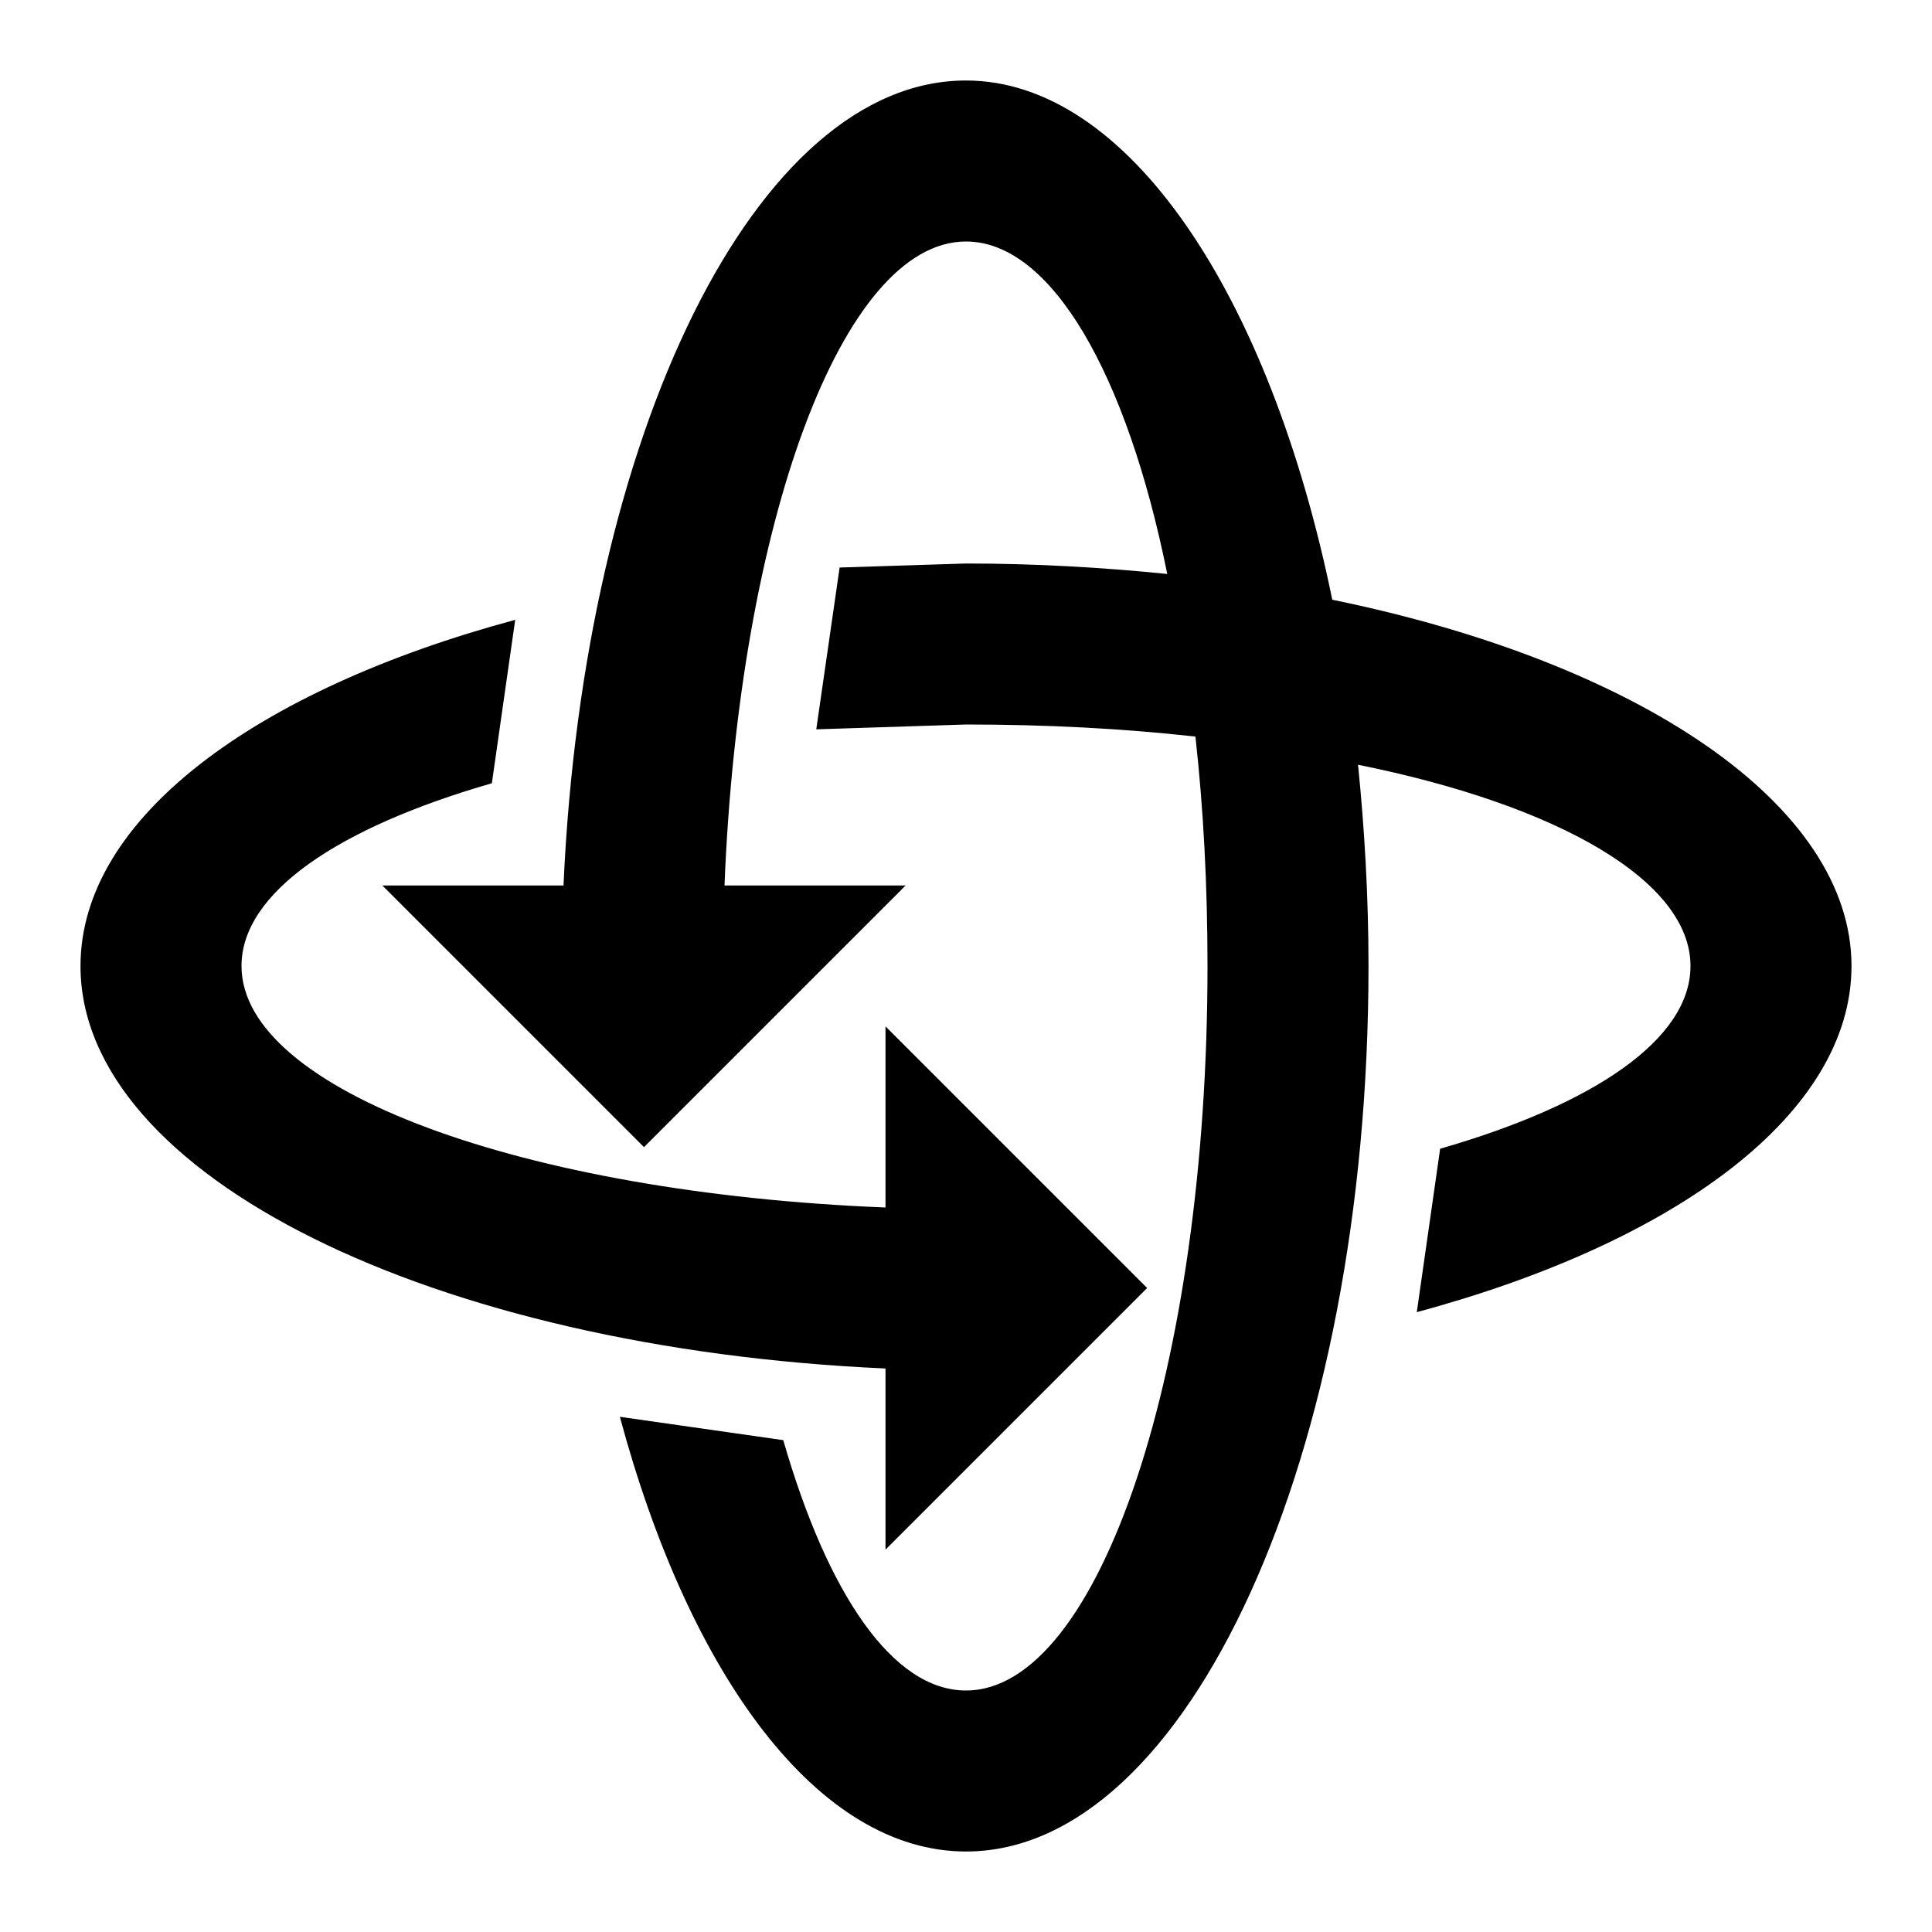 <?xml version="1.0" encoding="UTF-8" standalone="no"?>
<svg
   xmlns:dc="http://purl.org/dc/elements/1.1/"
   xmlns:cc="http://creativecommons.org/ns#"
   xmlns:rdf="http://www.w3.org/1999/02/22-rdf-syntax-ns#"
   xmlns:svg="http://www.w3.org/2000/svg"
   xmlns="http://www.w3.org/2000/svg"
   xmlns:sodipodi="http://sodipodi.sourceforge.net/DTD/sodipodi-0.dtd"
   xmlns:inkscape="http://www.inkscape.org/namespaces/inkscape"
   width="24"
   height="24"
   version="1.1"
   id="svg4"
   sodipodi:docname="rotate-orbit.svg"
   inkscape:version="1.0.1 (3bc2e813f5, 2020-09-07)">
  <defs
     id="defs8" />
  <sodipodi:namedview
     id="namedview6"
     pagecolor="#ffffff"
     bordercolor="#666666"
     borderopacity="1.0"
     inkscape:pageshadow="2"
     inkscape:pageopacity="0.0"
     inkscape:pagecheckerboard="0"
     showgrid="false"
     inkscape:zoom="34.708333"
     inkscape:cx="12"
     inkscape:cy="11.985594"
     inkscape:window-width="1920"
     inkscape:window-height="1018"
     inkscape:window-x="0"
     inkscape:window-y="0"
     inkscape:window-maximized="1"
     inkscape:current-layer="svg4"
     inkscape:document-rotation="0" />
  <path
     d="M8 14.25 4.75 11H7c.25-5.61 2.39-10 5-10 2 0 3.77 2.64 4.55 6.45C20.36 8.23 23 10 23 12c0 1.83-2.17 3.43-5.4 4.3l.29-2.03C19.8 13.72 21 12.91 21 12c0-1.06-1.65-2-4.13-2.5.08.79.13 1.63.13 2.5 0 6.08-2.24 11-5 11-1.83 0-3.43-2.17-4.3-5.4l2.03.29C10.28 19.8 11.09 21 12 21c1.66 0 3-4.03 3-9 0-1-.05-1.95-.15-2.85C13.95 9.05 13 9 12 9l-1.86.06.29-2.01L12 7c.87 0 1.71.05 2.5.13C14 4.65 13.06 3 12 3c-1.54 0-2.82 3.5-3 8h2.25L8 14.25M14.25 16 11 19.25V17c-5.61-.25-10-2.39-10-5 0-1.83 2.17-3.43 5.4-4.3l-.29 2.03C4.2 10.28 3 11.09 3 12c0 1.54 3.5 2.82 8 3v-2.25L14.25 16Z"
     id="path2"
     style="fill:#000000" />
</svg>
